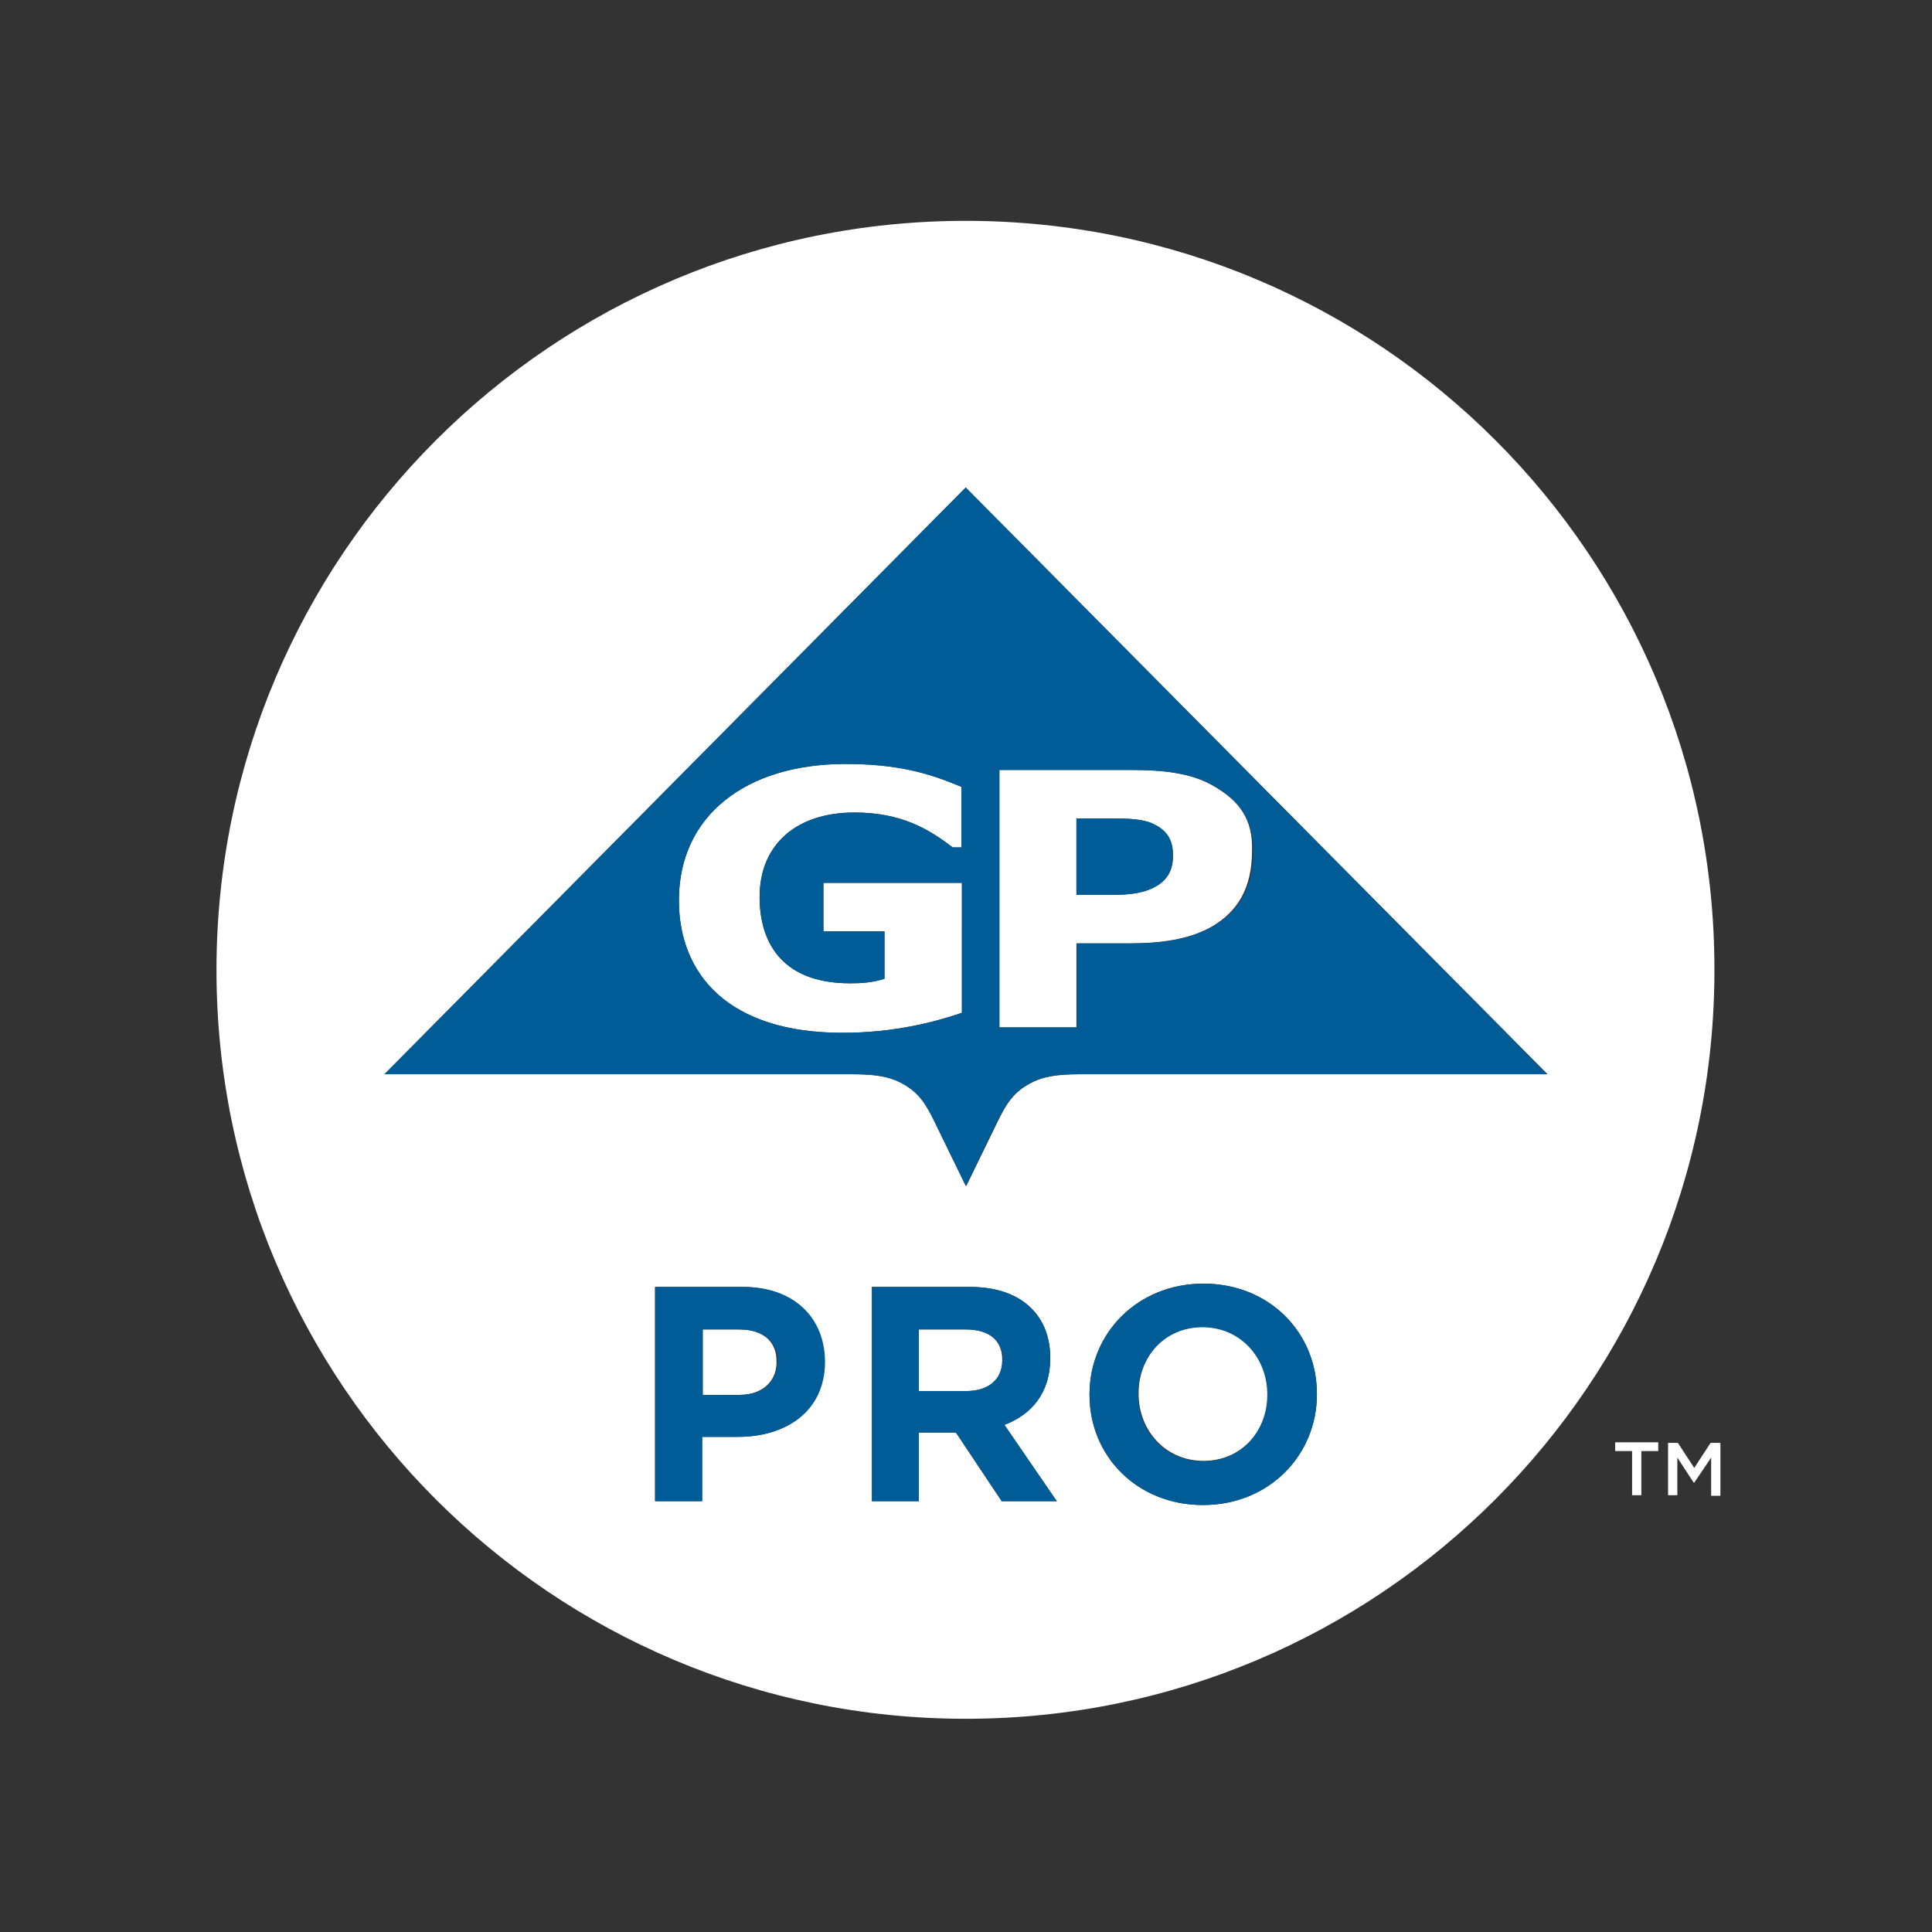 <?xml version="1.0" encoding="utf-8"?>
<!-- Generator: Adobe Illustrator 22.1.0, SVG Export Plug-In . SVG Version: 6.00 Build 0)  -->
<svg version="1.1" id="Layer_1" xmlns="http://www.w3.org/2000/svg" xmlns:xlink="http://www.w3.org/1999/xlink" x="0px" y="0px"
	 viewBox="0 0 354.3 354.3" style="enable-background:new 0 0 354.3 354.3;" xml:space="preserve">
<rect x="0" y="0" width="354.3" height="354.3" fill="#333333" stroke="none"/>
<style type="text/css">
	.st0{fill:#FFFFFF;}
	.st1{fill:#005C97;}
</style>
<g id="XMLID_1_">
	<g id="XMLID_23_">
		<g id="XMLID_30_">
			<path id="XMLID_41_" class="st0" d="M222.3,144c-3.9-2.2-8.9-2.8-14.7-2.8h-24.4v47.2h14.2V173h9.8c5.5,0,10.8-0.7,14.9-3
				c4.9-2.8,7.5-7.2,7.5-13.9C229.8,150.2,227.3,146.8,222.3,144 M211.3,162.9c-1.8,0.9-4.5,1.2-6.9,1.2h-7v-14h7
				c2.4,0,5.1,0.1,6.9,0.9c2,0.9,3.8,2.4,3.8,5.9C215.2,160.3,213.3,162,211.3,162.9"/>
			<path id="XMLID_40_" class="st0" d="M176.5,185.7c-5,1.7-12.4,3.7-22,3.7c-20.9,0-30-10.7-30-24.3c0-15.6,12.4-25,30.5-25
				c9.4,0,15.2,1.6,21.3,4.2v11.1h-1.6c-4.4-3.4-9.5-6.4-18-6.4c-10.7,0-17.4,5.9-17.4,15.5c0,8.4,4.2,16.3,17.8,15.8
				c1.4,0,3.6-0.3,5.1-0.8v-8.7h-11.2v-8.9h25.4V185.7z"/>
			<path id="XMLID_39_" class="st0" d="M177.1,243.8h-8.6v11.3h8.7c4.2,0,6.6-2.2,6.6-5.6v-0.1C183.8,245.7,181.3,243.8,177.1,243.8
				"/>
			<path id="XMLID_38_" class="st0" d="M135.5,243.8h-6.7v12h6.8c4.3,0,6.8-2.6,6.8-5.9v-0.1C142.5,245.9,139.8,243.8,135.5,243.8"
				/>
			<path id="XMLID_37_" class="st0" d="M220.6,243.3c-7,0-11.8,5.5-11.8,12.2v0.1c0,6.7,4.9,12.3,11.9,12.3c7,0,11.8-5.5,11.8-12.2
				v-0.1C232.4,248.9,227.5,243.3,220.6,243.3"/>
			<path id="XMLID_31_" class="st0" d="M177.1,40.5c-75.9,0-137.4,61.5-137.4,137.4c0,75.8,61.5,137.3,137.4,137.3
				c75.9,0,137.3-61.5,137.3-137.3C314.5,102,253,40.5,177.1,40.5 M151.2,249.7c0,9.1-7.1,13.8-15.9,13.8h-6.6v11.8h-8.6V236h16
				c9.4,0,15,5.5,15,13.6V249.7z M183.7,275.3l-8.4-12.6h-6.8v12.6h-8.6V236h17.9c5,0,8.9,1.4,11.4,4c2.2,2.2,3.4,5.3,3.4,9v0.1
				c0,6.3-3.4,10.3-8.4,12.2l9.6,14H183.7z M241.5,255.7c0,11.2-8.8,20.3-20.9,20.3c-12.1,0-20.8-9-20.8-20.2v-0.1
				c0-11.2,8.8-20.3,20.9-20.3c12.1,0,20.8,9,20.8,20.2V255.7z M198,197c-4.2,0-6.8,0.4-9.3,1.8c-2.9,1.6-4.2,3.7-5.8,7l-5.7,11.7
				l-5.7-11.7c-1.6-3.3-3-5.4-5.8-7c-2.5-1.4-5.1-1.8-9.3-1.8H70.5L177.1,89.4L283.8,197H198z"/>
		</g>
		<g id="XMLID_24_">
			<g id="XMLID_25_">
				<path id="XMLID_28_" class="st0" d="M299.3,266.1h-3.1v-1.6h7.9v1.6h-3.1v8.1h-1.7V266.1z"/>
				<path id="XMLID_26_" class="st0" d="M305.9,264.6h1.8l3,4.6l3-4.6h1.8v9.7h-1.7v-7l-3.1,4.6h-0.1l-3-4.6v6.9h-1.7V264.6z"/>
			</g>
		</g>
	</g>
	<g id="XMLID_44_">
		<path id="XMLID_47_" class="st1" d="M192.6,249.1V249c0-3.7-1.2-6.8-3.4-9c-2.6-2.6-6.4-4-11.4-4h-17.9v39.3h8.6v-12.6h6.8
			l8.4,12.6h10.1l-9.6-14C189.2,259.4,192.6,255.4,192.6,249.1z M183.8,249.5c0,3.3-2.4,5.6-6.6,5.6h-8.7v-11.3h8.6
			c4.2,0,6.8,1.9,6.8,5.6V249.5z"/>
		<path id="XMLID_50_" class="st1" d="M220.7,235.4c-12.1,0-20.9,9.1-20.9,20.3v0.1c0,11.2,8.7,20.2,20.8,20.2
			c12.1,0,20.9-9.1,20.9-20.3v-0.1C241.5,244.4,232.8,235.4,220.7,235.4z M232.4,255.8c0,6.7-4.8,12.2-11.8,12.2
			c-7,0-11.9-5.6-11.9-12.3v-0.1c0-6.7,4.8-12.2,11.8-12.2c7,0,11.9,5.6,11.9,12.3V255.8z"/>
		<path id="XMLID_53_" class="st1" d="M136.2,236h-16v39.3h8.6v-11.8h6.6c8.8,0,15.9-4.7,15.9-13.8v-0.1
			C151.2,241.6,145.6,236,136.2,236z M142.5,249.9c0,3.4-2.5,5.9-6.8,5.9h-6.8v-12h6.7c4.3,0,7,2.1,7,5.9V249.9z"/>
		<path id="XMLID_54_" class="st1" d="M211.3,151c-1.8-0.8-4.5-0.9-6.9-0.9h-7v14h7c2.4,0,5.1-0.3,6.9-1.2c2-0.9,3.8-2.6,3.8-6.1
			C215.2,153.4,213.3,151.9,211.3,151z"/>
		<path id="XMLID_62_" class="st1" d="M177.1,89.4L70.5,197h85.8c4.2,0,6.8,0.4,9.3,1.8c2.9,1.6,4.2,3.7,5.8,7l5.7,11.7l5.7-11.7
			c1.6-3.3,3-5.4,5.8-7c2.5-1.4,5.1-1.8,9.3-1.8h85.8L177.1,89.4z M176.5,185.7c-5,1.7-12.4,3.7-22,3.7c-20.9,0-30-10.7-30-24.3
			c0-15.6,12.4-25,30.5-25c9.4,0,15.2,1.6,21.3,4.2v11.1h-1.6c-4.4-3.4-9.5-6.4-18-6.4c-10.7,0-17.4,5.9-17.4,15.5
			c0,8.4,4.2,16.3,17.8,15.8c1.4,0,3.6-0.3,5.1-0.8v-8.7h-11.2v-8.9h25.4V185.7z M222.2,170c-4.2,2.4-9.4,3-14.9,3h-9.8v15.4h-14.2
			v-47.2h24.4c5.8,0,10.8,0.6,14.7,2.8c4.9,2.8,7.4,6.2,7.4,12.1C229.8,162.8,227.2,167.2,222.2,170z"/>
	</g>
</g>
</svg>

